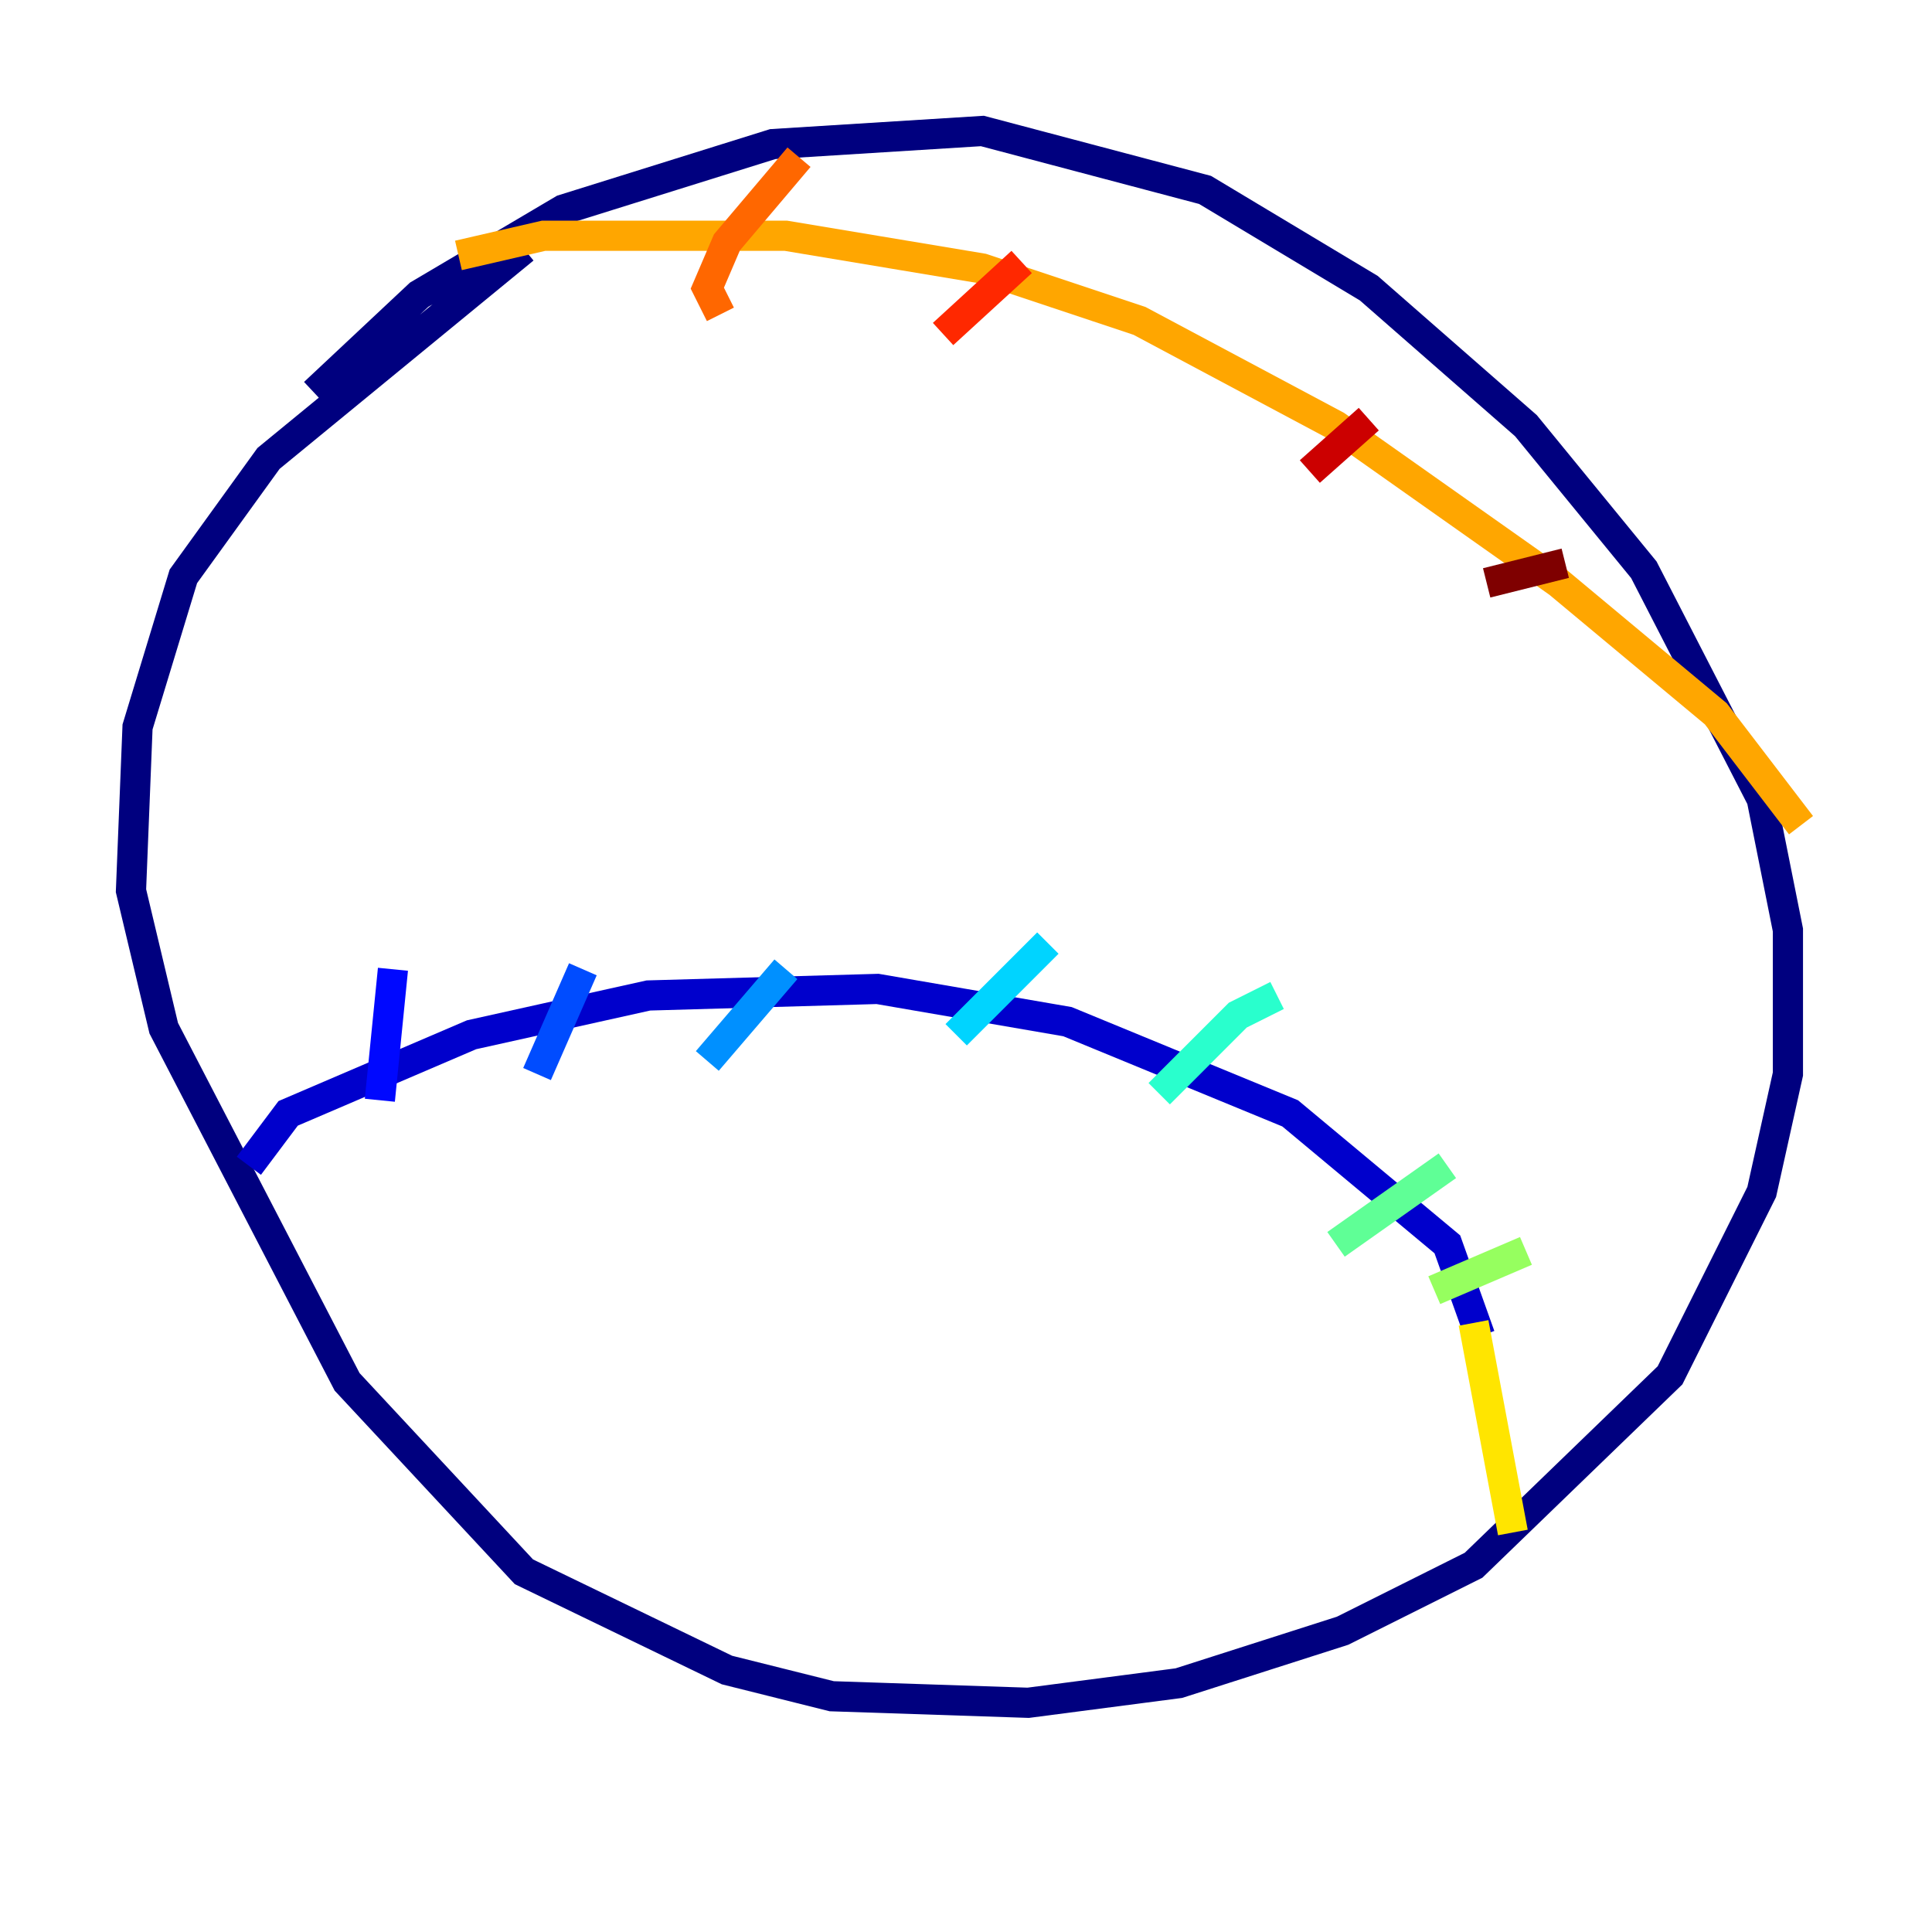 <?xml version="1.0" encoding="utf-8" ?>
<svg baseProfile="tiny" height="128" version="1.2" viewBox="0,0,128,128" width="128" xmlns="http://www.w3.org/2000/svg" xmlns:ev="http://www.w3.org/2001/xml-events" xmlns:xlink="http://www.w3.org/1999/xlink"><defs /><polyline fill="none" points="34.712,16.488 17.79,30.373 12.149,38.183 9.112,48.163 8.678,59.01 10.848,68.122 22.997,91.552 34.712,104.136 48.163,110.644 55.105,112.38 68.122,112.814 78.102,111.512 88.949,108.041 97.627,103.702 110.644,91.119 116.719,78.969 118.454,71.159 118.454,61.614 116.719,52.936 108.909,37.749 101.098,28.203 90.685,19.091 79.837,12.583 65.085,8.678 51.2,9.546 37.315,13.885 27.77,19.525 20.827,26.034" stroke="#00007f" stroke-width="2" /><polyline fill="none" points="16.488,77.234 19.091,73.763 31.241,68.556 42.956,65.953 58.142,65.519 70.725,67.688 85.478,73.763 95.891,82.441 98.061,88.515" stroke="#0000cc" stroke-width="2" /><polyline fill="none" points="25.166,72.895 26.034,64.217" stroke="#0008ff" stroke-width="2" /><polyline fill="none" points="35.58,71.159 38.617,64.217" stroke="#004cff" stroke-width="2" /><polyline fill="none" points="46.861,70.291 52.068,64.217" stroke="#0090ff" stroke-width="2" /><polyline fill="none" points="63.349,68.556 69.424,62.481" stroke="#00d4ff" stroke-width="2" /><polyline fill="none" points="76.8,72.461 82.007,67.254 84.61,65.953" stroke="#29ffcd" stroke-width="2" /><polyline fill="none" points="88.515,82.441 95.891,77.234" stroke="#5fff96" stroke-width="2" /><polyline fill="none" points="95.024,85.478 101.098,82.875" stroke="#96ff5f" stroke-width="2" /><polyline fill="none" points="96.759,91.119 96.759,91.119" stroke="#cdff29" stroke-width="2" /><polyline fill="none" points="97.627,87.647 100.231,101.532" stroke="#ffe500" stroke-width="2" /><polyline fill="none" points="30.373,16.922 36.014,15.62 52.068,15.62 65.085,17.79 75.498,21.261 88.515,28.203 103.268,38.617 113.681,47.295 119.322,54.671" stroke="#ffa600" stroke-width="2" /><polyline fill="none" points="47.729,20.827 46.861,19.091 48.163,16.054 52.936,10.414" stroke="#ff6700" stroke-width="2" /><polyline fill="none" points="62.481,22.129 67.688,17.356" stroke="#ff2800" stroke-width="2" /><polyline fill="none" points="86.78,31.241 90.685,27.77" stroke="#cc0000" stroke-width="2" /><polyline fill="none" points="98.495,38.617 103.702,37.315" stroke="#7f0000" stroke-width="2" /></svg>